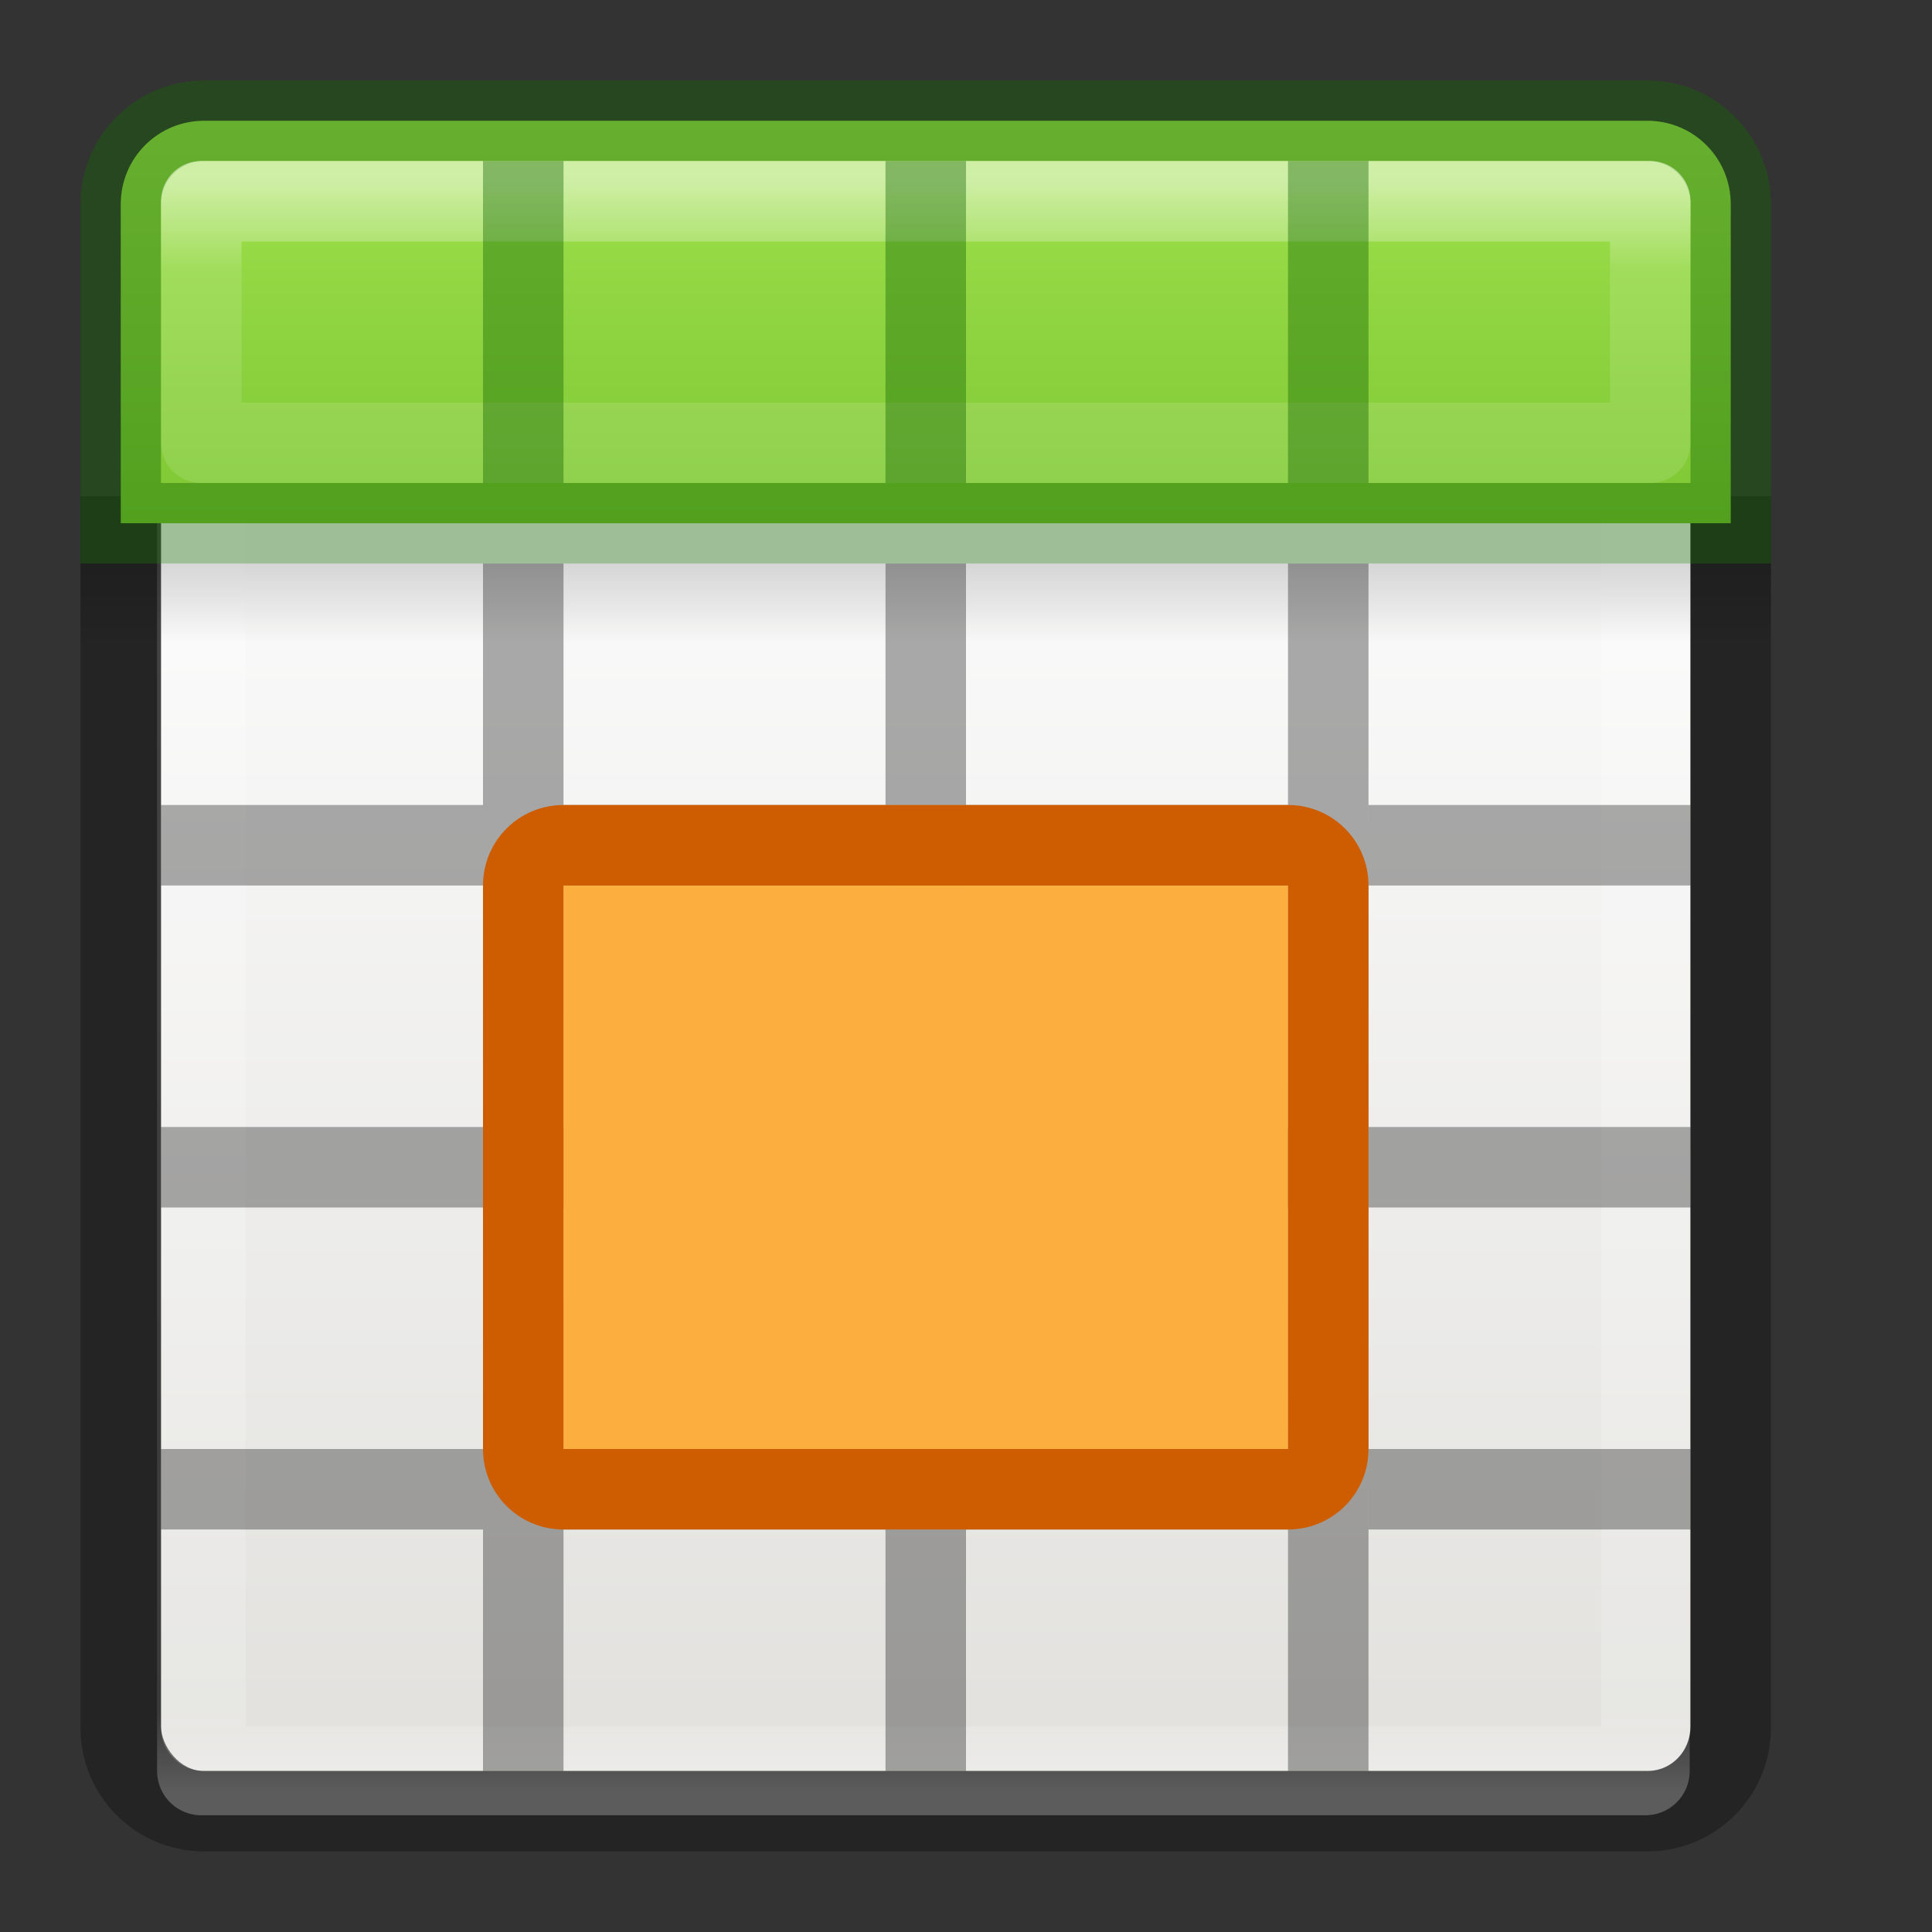 <svg viewBox="0 0 24 24" xmlns="http://www.w3.org/2000/svg" xmlns:xlink="http://www.w3.org/1999/xlink"><rect x="0" y="0" width="24" height="24" fill="#333333" stroke="none"/><linearGradient id="a" gradientTransform="matrix(.446 0 0 .45 .802 -.025)" gradientUnits="userSpaceOnUse" x1="25.132" x2="25.132" y1="15.5" y2="48.396"><stop offset="0" stop-color="#fafafa"/><stop offset="1" stop-color="#e2e1de"/></linearGradient><linearGradient id="b" gradientTransform="matrix(.485 0 0 .527 -.165 -.4)" gradientUnits="userSpaceOnUse" x1="24" x2="24" xlink:href="#c" y1="5" y2="43"/><linearGradient id="c"><stop offset="0" stop-color="#fff"/><stop offset=".063" stop-color="#fff" stop-opacity=".235"/><stop offset=".951" stop-color="#fff" stop-opacity=".157"/><stop offset="1" stop-color="#fff" stop-opacity=".392"/></linearGradient><linearGradient id="d" gradientTransform="matrix(.5 0 0 .25 -1 3)" gradientUnits="userSpaceOnUse" x1="23.954" x2="23.954" y1="15.999" y2="19.963"><stop offset="0"/><stop offset="1" stop-opacity="0"/></linearGradient><linearGradient id="e" gradientUnits="userSpaceOnUse" x1="8.295" x2="8.295" y1="-4.284" y2="16.85"><stop offset="0" stop-color="#cdf87e"/><stop offset=".262" stop-color="#a2e34f"/><stop offset=".661" stop-color="#68b723"/><stop offset="1" stop-color="#1d7e0d"/></linearGradient><linearGradient id="f" gradientUnits="userSpaceOnUse" x1="11.001" x2="11.001" xlink:href="#c" y1="2.269" y2="19.728"/><rect fill="url(#a)" height="20" rx=".528" ry=".556" width="19" x="2" y="2"/><path d="m2.501 2.499h17.939v19.501h-17.939z" fill="none" stroke="url(#b)" stroke-linecap="round" stroke-linejoin="round" stroke-width="1.1"/><path d="m1 7h21v1h-21z" fill="url(#d)" opacity=".15"/><path d="m1.5 6.163v15.3c0 .574.462 1.036 1.036 1.036h17.927c.574 0 1.036-.462 1.036-1.036v-15.3" fill="none" opacity=".3" stroke="#000"/><path d="m2.536 1.5c-.574 0-1.036.462-1.036 1.036v3.964h20v-3.964c0-.574-.462-1.036-1.036-1.036z" fill="url(#e)"/><path d="m2.536 1.5c-.574 0-1.036.462-1.036 1.036l0 3.964h20l-0-3.964c0-.574-.462-1.036-1.036-1.036z" fill="none" opacity=".4" stroke="#126400" stroke-linecap="round"/><path d="m2.5 2.5v3h18v-3z" fill="none" opacity=".5" stroke="url(#f)" stroke-linecap="round" stroke-linejoin="round"/><path d="m6 7h1v15h-1z" opacity=".321"/><path d="m11 7h1v15h-1z" opacity=".321"/><path d="m16 7h1v15h-1z" opacity=".321"/><path d="m2 10h4v1h-4z" opacity=".321"/><path d="m7 10h4v1h-4z" opacity=".321"/><path d="m12 10h4v1h-4z" opacity=".321"/><path d="m17 10h4v1h-4z" opacity=".321"/><path d="m2 14h4v1h-4z" opacity=".321"/><path d="m7 14h4v1h-4z" opacity=".321"/><path d="m12 14h4v1h-4z" opacity=".321"/><path d="m17 14h4v1h-4z" opacity=".321"/><path d="m2 18h4v1h-4z" opacity=".321"/><path d="m7 18h4v1h-4z" opacity=".321"/><path d="m12 18h4v1h-4z" opacity=".321"/><path d="m17 18h4v1h-4z" opacity=".321"/><g fill="#126400"><path d="m6 2h1v4h-1z" opacity=".4"/><path d="m11 2h1v4h-1z" opacity=".4"/><path d="m16 2h1v4h-1z" opacity=".4"/></g><path d="m7 11h9v7h-9z" fill="#fcaf3e"/><path d="m7 10c-.554 0-1 .446-1 1v7c0 .554.446 1 1 1h9c.554 0 1-.446 1-1v-7c0-.554-.446-1-1-1zm0 1h9v7h-9z" fill="#ce5c00"/></svg>